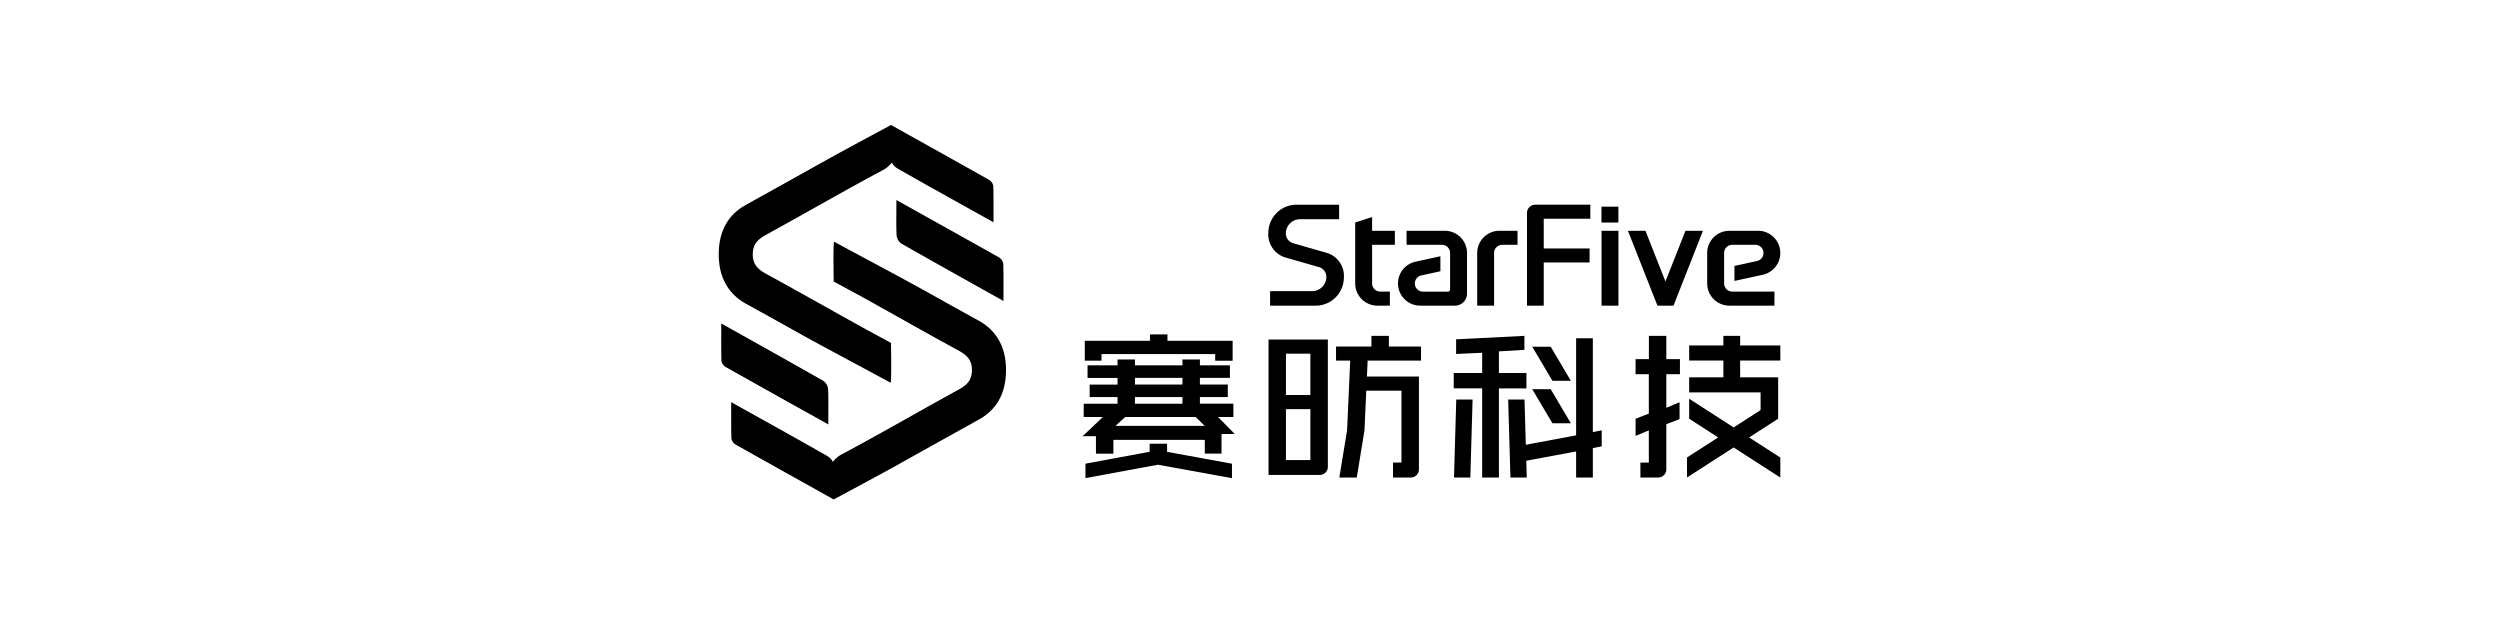 <svg xmlns="http://www.w3.org/2000/svg" width="400" height="100" viewBox="0 0 400 100">
    <defs>
        <clipPath id="uvamefrwda">
            <path data-name="사각형 177" style="fill:none" d="M0 0h169.852v59.91H0z"/>
        </clipPath>
    </defs>
    <g data-name="그룹 7399">
        <g data-name="그룹 167">
            <g data-name="그룹 152" transform="translate(115 20)" style="clip-path:url(#uvamefrwda)">
                <path data-name="패스 224" d="m120.52 76.291-10.382-1.9V73.1h-2.79v1.288l-10.267 1.9v2.315l11.61-2.148 11.83 2.148zm84.582-8.58v-2.828h-11.428v-2.408h5.475v-2.69h-5.475v-2.412h5.475v-1.534h2.68v1.533h6.43v2.413h-6.43v2.69h6.082V69.1l-4.64 2.99 4.988 3.215v3.2l-7.467-4.812-7.465 4.807v-3.2l4.987-3.215-4.64-2.99V65.9l7.118 4.588zM110.2 55.6h-2.8v1.023H96.971v3.189h2.676v-1.061h18.191v1.063h2.79v-3.188H110.2zm18.963.82h-2.791v21.671h8.192a1.3 1.3 0 0 0 1.3-1.3V56.423h-6.7zm10.276 3.38-.5 11.163L137.7 78.5h2.79l1.233-7.533.286-6.361h5.631v11.505h-1.35V78.5h2.845a1.3 1.3 0 0 0 1.3-1.3V62.342h-8.32l.114-2.543h8.545v-2.258h-5.145v-1.7h-2.791v1.7h-5.666V59.8zm-6.374 5.5h-3.906v-6.617h3.906zm-3.906 2.259h3.906v8.153h-3.906zM185.874 78.5h2.845a1.3 1.3 0 0 0 1.3-1.3v-7.228l2.119-.818v-2.688l-2.119.879v-5.373h2.176v-2.407h-2.176v-3.726h-2.79v3.726H185.1v2.407h2.119v6.3l-2.119.828v2.74l2.119-.879v5.152h-1.35zm-27.214 0 .361-12.472h-2.612l-.363 12.472zm9.91-14.129h2.952l3.224 5.455h-2.952zm0-6.794h2.952l3.224 5.455h-2.952zM165.077 78.5h2.613l-.078-2.678c3.168-.6 5.608-1.038 7.973-1.489V78.5h2.676v-4.7c.465-.094.936-.191 1.418-.292v-2.565q-.678.143-1.418.291V56.221h-2.676v15.535c-2.513.48-5.3.989-8.048 1.509l-.21-7.241h-2.613zm2.556-16.715v2.457h-4.4V78.5h-2.681V64.237h-4.549v-2.456h4.549v-3.239l-4.167.194v-2.344l10.927-.553v2.238l-4.079.242v3.462zm-66.086 12.9h-2.79v-2.797h-2.125l3.239-3.068H96.8v-2.125h5.414v-1.064h-4.462v-2h4.462v-1.067h-4.8v-2.01h4.8v-.942H105v.942h7.6v-.942h2.791v.942h4.8v2.009h-4.8v1.063h4.462v2h-4.462v1.063h5.358v2.131h-2.458l2.681 2.716h-2.123v3.145h-2.676v-2.2h-14.62zm.333-4.445h14.287l-1.452-1.416h-11.272zm10.72-3.545v-1.064H105v1.063zm0-3.068v-1.063H105v1.063z" transform="translate(-38.407 -22.1)" style="fill-rule:evenodd"/>
                <path data-name="패스 225" d="M169.259 30.34v-.007l4.211-.92v2.4l-3.037.663a1.313 1.313 0 0 0 .268 2.6h3.962a.36.36 0 0 0 .36-.36v-5.824a1.313 1.313 0 0 0-1.313-1.313h-5.652v-2.242h6.116a3.555 3.555 0 0 1 3.556 3.555v6.491a1.932 1.932 0 0 1-1.932 1.932h-5.559a3.555 3.555 0 0 1-.974-6.974m32.691 6.974h-2.706V25.337h2.706zm8.812 0H208.2l-4.726-11.977h2.805l3.2 8.11 3.2-8.11h2.8zm14.516-5v.006l-4.765 1.041v-2.4l3.592-.785a1.313 1.313 0 0 0-.268-2.6h-3.666a1.313 1.313 0 0 0-1.313 1.313v4.87a1.313 1.313 0 0 0 1.313 1.312h6.743v2.243h-7.21a3.555 3.555 0 0 1-3.555-3.555v-4.868a3.555 3.555 0 0 1 3.555-3.555h4.59a3.555 3.555 0 0 1 .974 6.974m-27.935-4.148h-7.335v-4.757h7.455v-2.242h-8.809a1.327 1.327 0 0 0-1.326 1.326v14.825h2.68v-6.909h7.335zm4.608-6.683h-2.706v2.543h2.706zm-39.404 12.28a1.312 1.312 0 0 0 1.313 1.312h1.53v2.243h-1.994a3.555 3.555 0 0 1-3.555-3.555v-9.753l2.706-.868v2.2h3.642v2.242h-3.642zm19.515-4.867a1.313 1.313 0 0 1 1.313-1.313h2.44v-2.243h-2.9a3.555 3.555 0 0 0-3.554 3.555v8.422h2.705zm-24.793-7.728h-6.958a4.517 4.517 0 0 0-4.366 4.433 3.861 3.861 0 0 0 2.572 3.962l.037.013 5.442 1.562a1.64 1.64 0 0 1 1.234 1.63 2.287 2.287 0 0 1-2.193 2.228h-6.812v2.323h7.438a4.518 4.518 0 0 0 4.367-4.432 3.864 3.864 0 0 0-2.572-3.964l-.037-.011-5.442-1.562a1.639 1.639 0 0 1-1.234-1.63 2.287 2.287 0 0 1 2.193-2.228h6.331z" transform="translate(-58.006 -8.412)" style="fill-rule:evenodd"/>
                <path data-name="패스 226" d="M42.841 43.59c-2.942-1.617-5.925-3.283-8.81-4.893-3.345-1.867-10.782-5.805-14.2-7.674l-.055-.031c-.191-.1-.074 6.366-.074 6.366.364.2 4.177 2.266 4.605 2.5 1.9 1.053 3.781 2.107 5.664 3.162 3.162 1.77 6.43 3.6 9.664 5.364 1.365.745 2.215 1.538 2.182 3.21-.023 1.588-.828 2.346-2.122 3.057a910.75 910.75 0 0 0-7.524 4.189c-3.6 2.02-7.328 4.109-11.025 6.09a4.323 4.323 0 0 0-1.573 1.283 2.617 2.617 0 0 0-.882-.927c-3.948-2.255-7.417-4.183-11.579-6.5L3.3 56.662v3.15c0 .913.007 1.8.037 2.689a1.461 1.461 0 0 0 .723.976c4.291 2.419 8.089 4.534 12.6 7.052l2.88 1.608.163.091s7.268-3.889 10.079-5.459q6.574-3.67 13.155-7.328c2.875-1.595 4.333-4.249 4.333-7.89v-.063c-.016-3.637-1.5-6.294-4.421-7.9" transform="translate(-1.309 -12.317)" style="fill-rule:evenodd"/>
                <path data-name="패스 227" d="M50.4 21.733c4.548 2.535 8.844 4.93 13.178 7.373a1.444 1.444 0 0 1 .686 1.006c.041 1.317.037 2.659.031 4.081v1.883l-3.411-1.906c-4.465-2.5-8.682-4.856-12.916-7.268a1.839 1.839 0 0 1-.774-1.333 49.61 49.61 0 0 1-.045-2.335c0-.454 0-.915.007-1.386 0-.515.007-1.048.007-1.606v-.313z" transform="translate(-18.739 -7.92)" style="fill-rule:evenodd"/>
                <path data-name="패스 228" d="M4.421 28.637c2.943 1.618 5.925 3.283 8.809 4.893 3.345 1.867 10.783 5.805 14.2 7.674l.055.03c.19.1.073-6.366.073-6.366-.363-.205-4.176-2.266-4.6-2.5-1.9-1.054-3.781-2.108-5.664-3.162-3.162-1.77-6.43-3.6-9.664-5.364-1.37-.748-2.22-1.542-2.187-3.213.023-1.588.829-2.347 2.122-3.057a940.756 940.756 0 0 0 7.523-4.189c3.6-2.02 7.329-4.109 11.026-6.09a4.325 4.325 0 0 0 1.572-1.283 2.611 2.611 0 0 0 .881.927c3.948 2.255 7.417 4.183 11.58 6.5l3.815 2.126v-3.15c0-.913-.007-1.8-.037-2.69a1.46 1.46 0 0 0-.723-.975C38.917 6.331 35.12 4.215 30.61 1.7L27.731.091 27.567 0S20.3 3.889 17.488 5.459q-6.574 3.67-13.155 7.328C1.458 14.381 0 17.036 0 20.677v.063c.016 3.637 1.5 6.294 4.421 7.9" style="fill-rule:evenodd"/>
                <path data-name="패스 229" d="M14.555 67.044a3257.693 3257.693 0 0 1-13.178-7.373 1.443 1.443 0 0 1-.687-1.006 116.084 116.084 0 0 1-.031-4.08V52.7l3.406 1.906c4.465 2.5 8.681 4.856 12.916 7.268a1.843 1.843 0 0 1 .774 1.333c.036.764.045 1.538.045 2.336 0 .454 0 .915-.007 1.386 0 .515-.007 1.047-.007 1.606v.313z" transform="translate(-.26 -20.946)" style="fill-rule:evenodd"/>
            </g>
        </g>
        <path data-name="사각형 200" style="fill:none" d="M0 0h400v100H0z"/>
    </g>
</svg>
